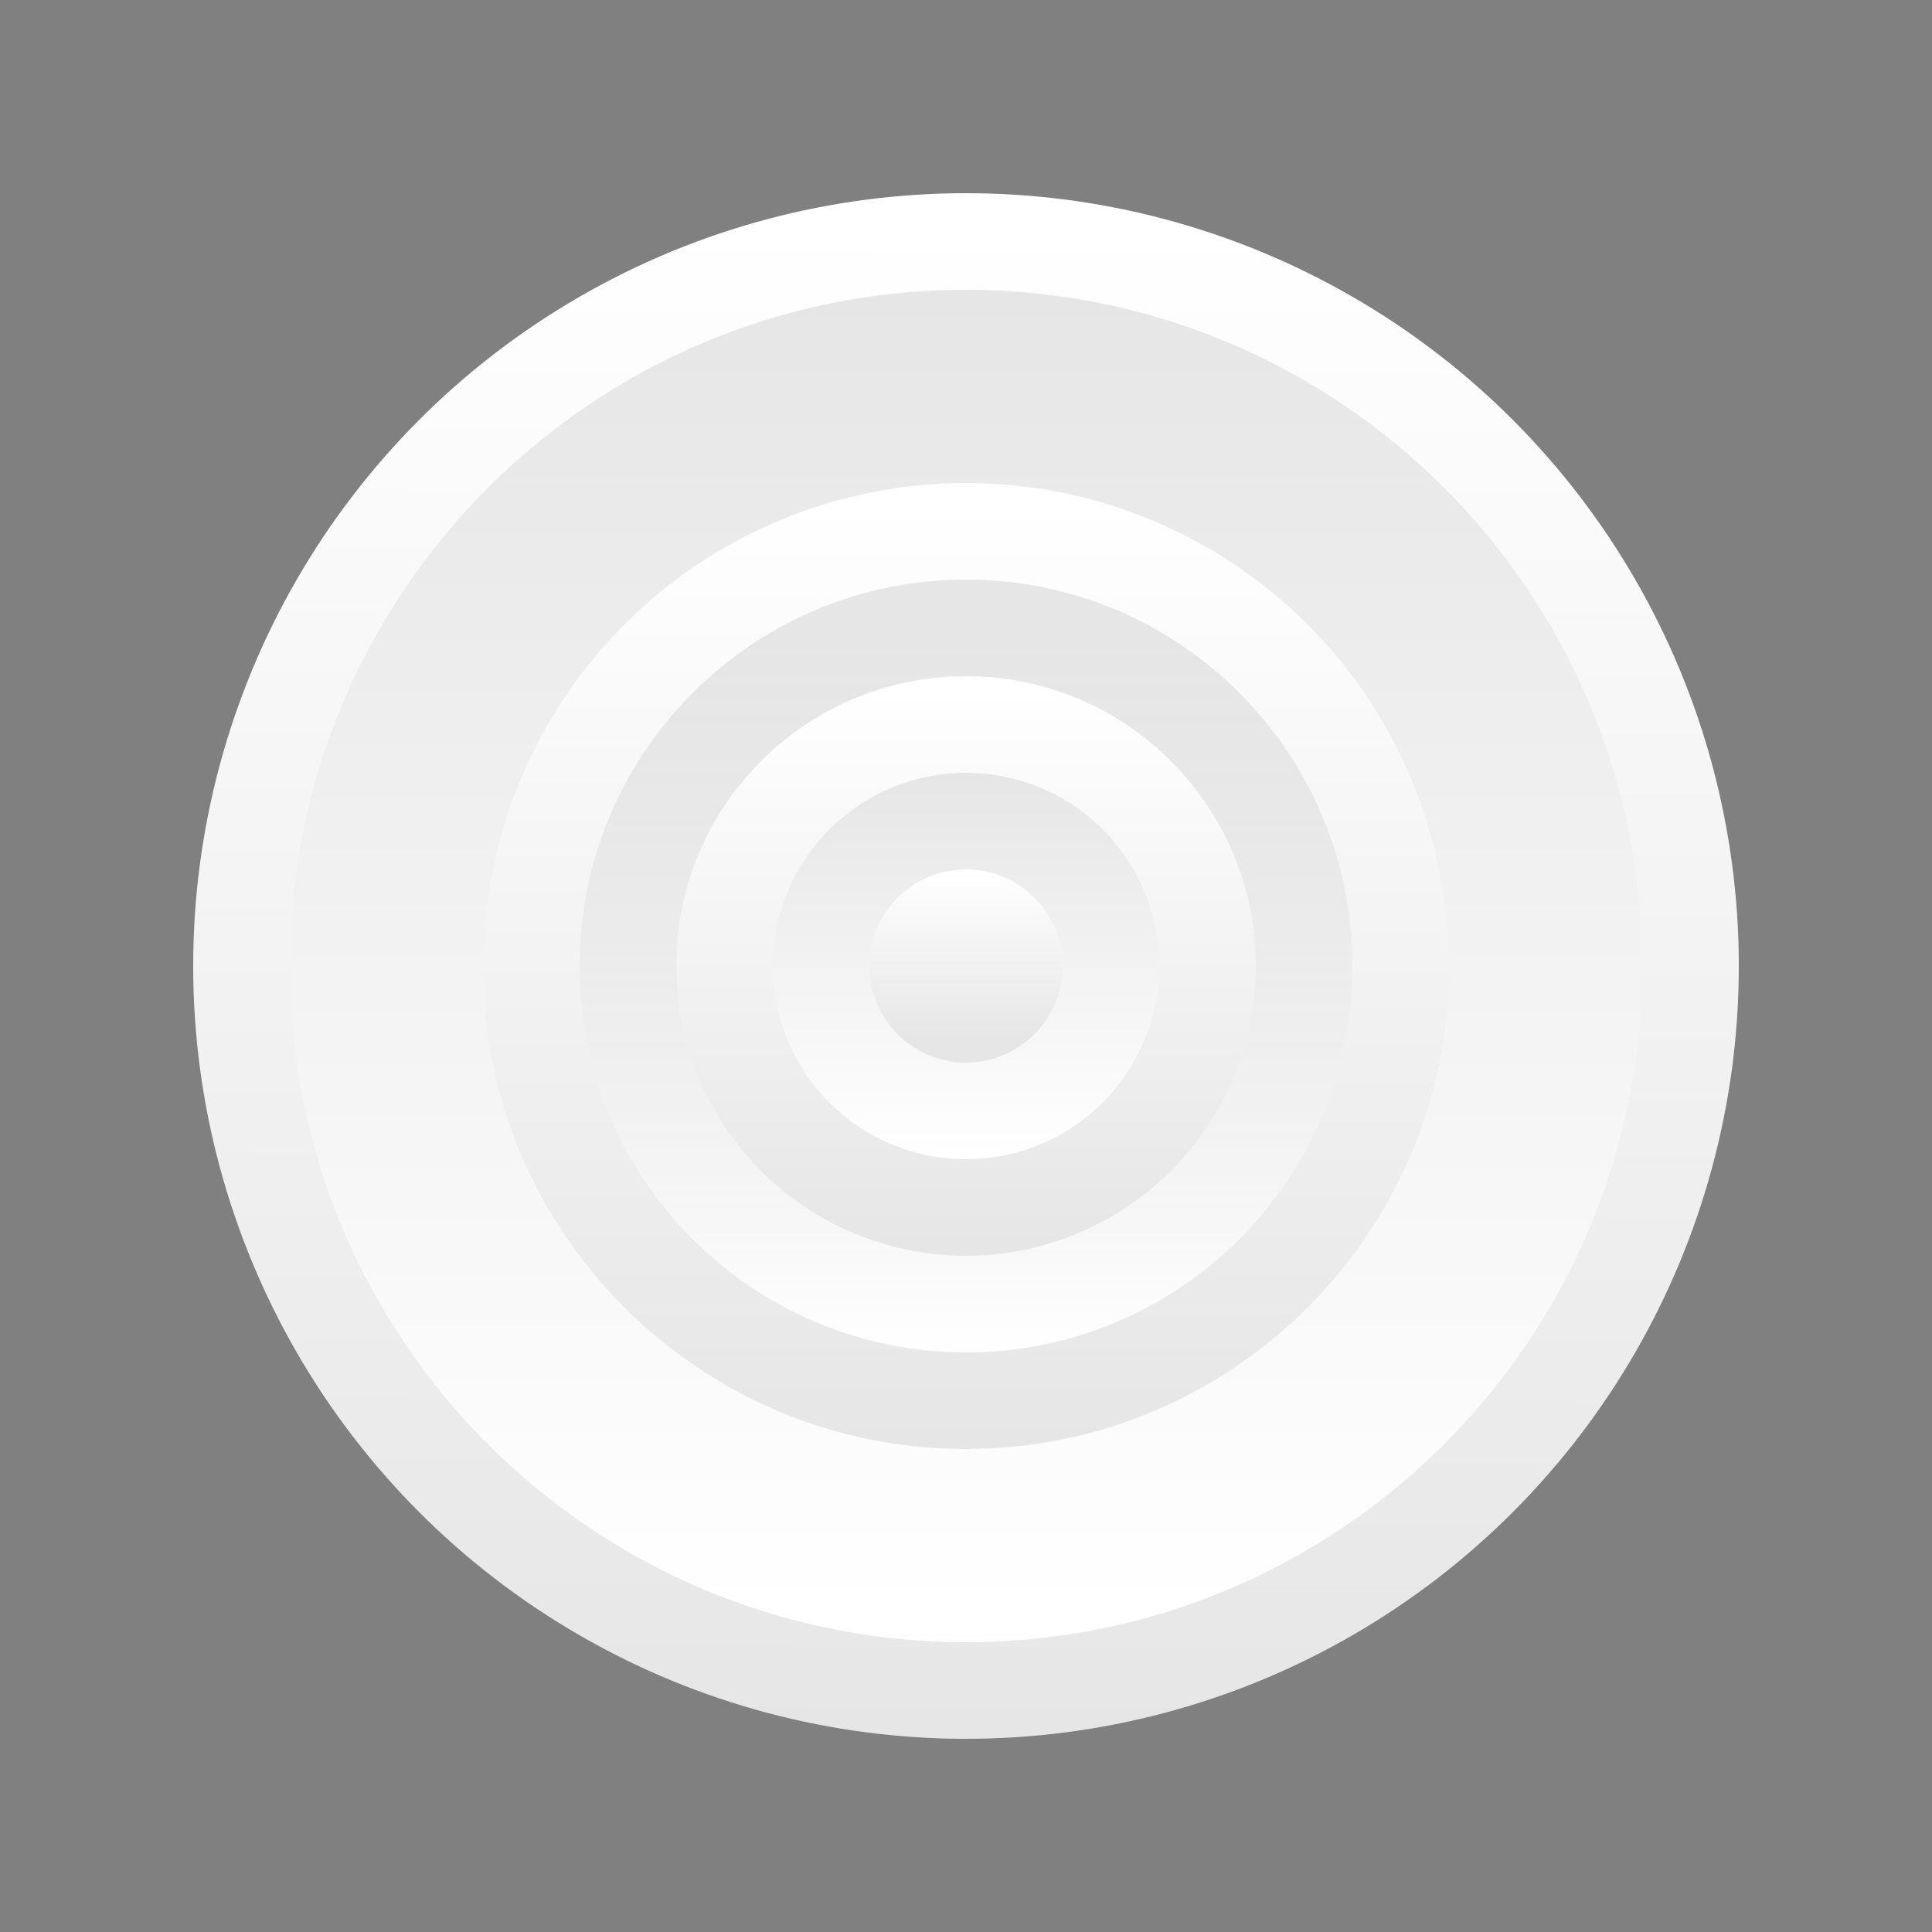 <svg xmlns="http://www.w3.org/2000/svg" width="100" height="100"><rect width="100%" height="100%" fill="#808080" stroke="none"/><style><![CDATA[.B{fill-rule:evenodd}]]></style><defs><clipPath id="A"><path d="M0 0h100v100H0z"/></clipPath></defs><g clip-path="url(#A)"><circle vector-effect="non-scaling-stroke" cx="50" cy="50" r="40" fill="#fff"/><linearGradient id="B" x1="50" y1="25" x2="50" y2="74.923" gradientUnits="userSpaceOnUse"><stop offset="0%" stop-opacity=".1" stop-color="#fff"/><stop offset="100%" stop-opacity=".098" stop-color="#000"/></linearGradient><path d="M50 25c-13.807 0-25 11.193-25 25s11.193 25 25 25 25-11.193 25-25-11.193-25-25-25zm0 5c11.046 0 20 8.954 20 20s-8.954 20-20 20-20-8.954-20-20 8.954-20 20-20z" fill="url(#B)" class="B"/><linearGradient id="C" x1="50" y1="70.078" x2="50" y2="30" gradientUnits="userSpaceOnUse"><stop offset="0%" stop-opacity=".2" stop-color="#fff"/><stop offset="100%" stop-opacity=".098" stop-color="#000"/></linearGradient><path d="M50 30c-11.046 0-20 8.954-20 20s8.954 20 20 20 20-8.954 20-20-8.954-20-20-20zm0 5c8.284 0 15 6.716 15 15s-6.716 15-15 15-15-6.716-15-15 6.716-15 15-15z" fill="url(#C)" class="B"/><linearGradient id="D" x1="50" y1="60.303" x2="50" y2="40" gradientUnits="userSpaceOnUse"><stop offset="0%" stop-opacity=".1" stop-color="#fff"/><stop offset="100%" stop-opacity=".098" stop-color="#000"/></linearGradient><path d="M50 40a10 10 0 1 0 0 20 10 10 0 1 0 0-20h0zm0 5a5 5 0 1 1 0 10 5 5 0 1 1 0-10h0z" fill="url(#D)" class="B"/><linearGradient id="E" x1="50" y1="10" x2="49.735" y2="90" gradientUnits="userSpaceOnUse"><stop offset="0%" stop-opacity=".1" stop-color="#fff"/><stop offset="100%" stop-opacity=".098" stop-color="#000"/></linearGradient><path d="M50 10c-10.61 0-20.783 4.214-28.284 11.716S10 39.39 10 50s4.214 20.783 11.716 28.284S39.39 90 50 90s20.783-4.214 28.284-11.716S90 60.61 90 50s-4.214-20.783-11.716-28.284S60.61 10 50 10h0zm0 5c19.33 0 35 15.67 35 35S69.33 85 50 85 15 69.33 15 50s15.67-35 35-35z" fill="url(#E)" class="B"/><linearGradient id="F" x1="50" y1="84.77" x2="50" y2="15" gradientUnits="userSpaceOnUse"><stop offset="0%" stop-opacity=".1" stop-color="#fff"/><stop offset="100%" stop-opacity=".098" stop-color="#000"/></linearGradient><path d="M50 15c-19.33 0-35 15.67-35 35s15.67 35 35 35 35-15.67 35-35-15.67-35-35-35zm0 10c6.63 0 12.99 2.634 17.678 7.322S75 43.37 75 50s-2.634 12.99-7.322 17.678S56.63 75 50 75s-12.99-2.634-17.678-7.322S25 56.63 25 50s2.634-12.99 7.322-17.678S43.37 25 50 25h0z" fill="url(#F)" class="B"/><linearGradient id="G" x1="50" y1="44.933" x2="50" y2="53.754" gradientUnits="userSpaceOnUse"><stop offset="0%" stop-opacity=".1" stop-color="#fff"/><stop offset="100%" stop-opacity=".098" stop-color="#000"/></linearGradient><circle vector-effect="non-scaling-stroke" cx="50" cy="50" r="5" fill="url(#G)"/><linearGradient id="H" x1="50" y1="35" x2="50" y2="64.594" gradientUnits="userSpaceOnUse"><stop offset="0%" stop-opacity=".1" stop-color="#fff"/><stop offset="100%" stop-opacity=".098" stop-color="#000"/></linearGradient><path d="M50 35a15 15 0 0 0-15 15 15 15 0 0 0 15 15 15 15 0 0 0 15-15 15 15 0 0 0-15-15h0zm0 5a10 10 0 1 1 0 20 10 10 0 1 1 0-20h0z" fill="url(#H)" class="B"/></g></svg>